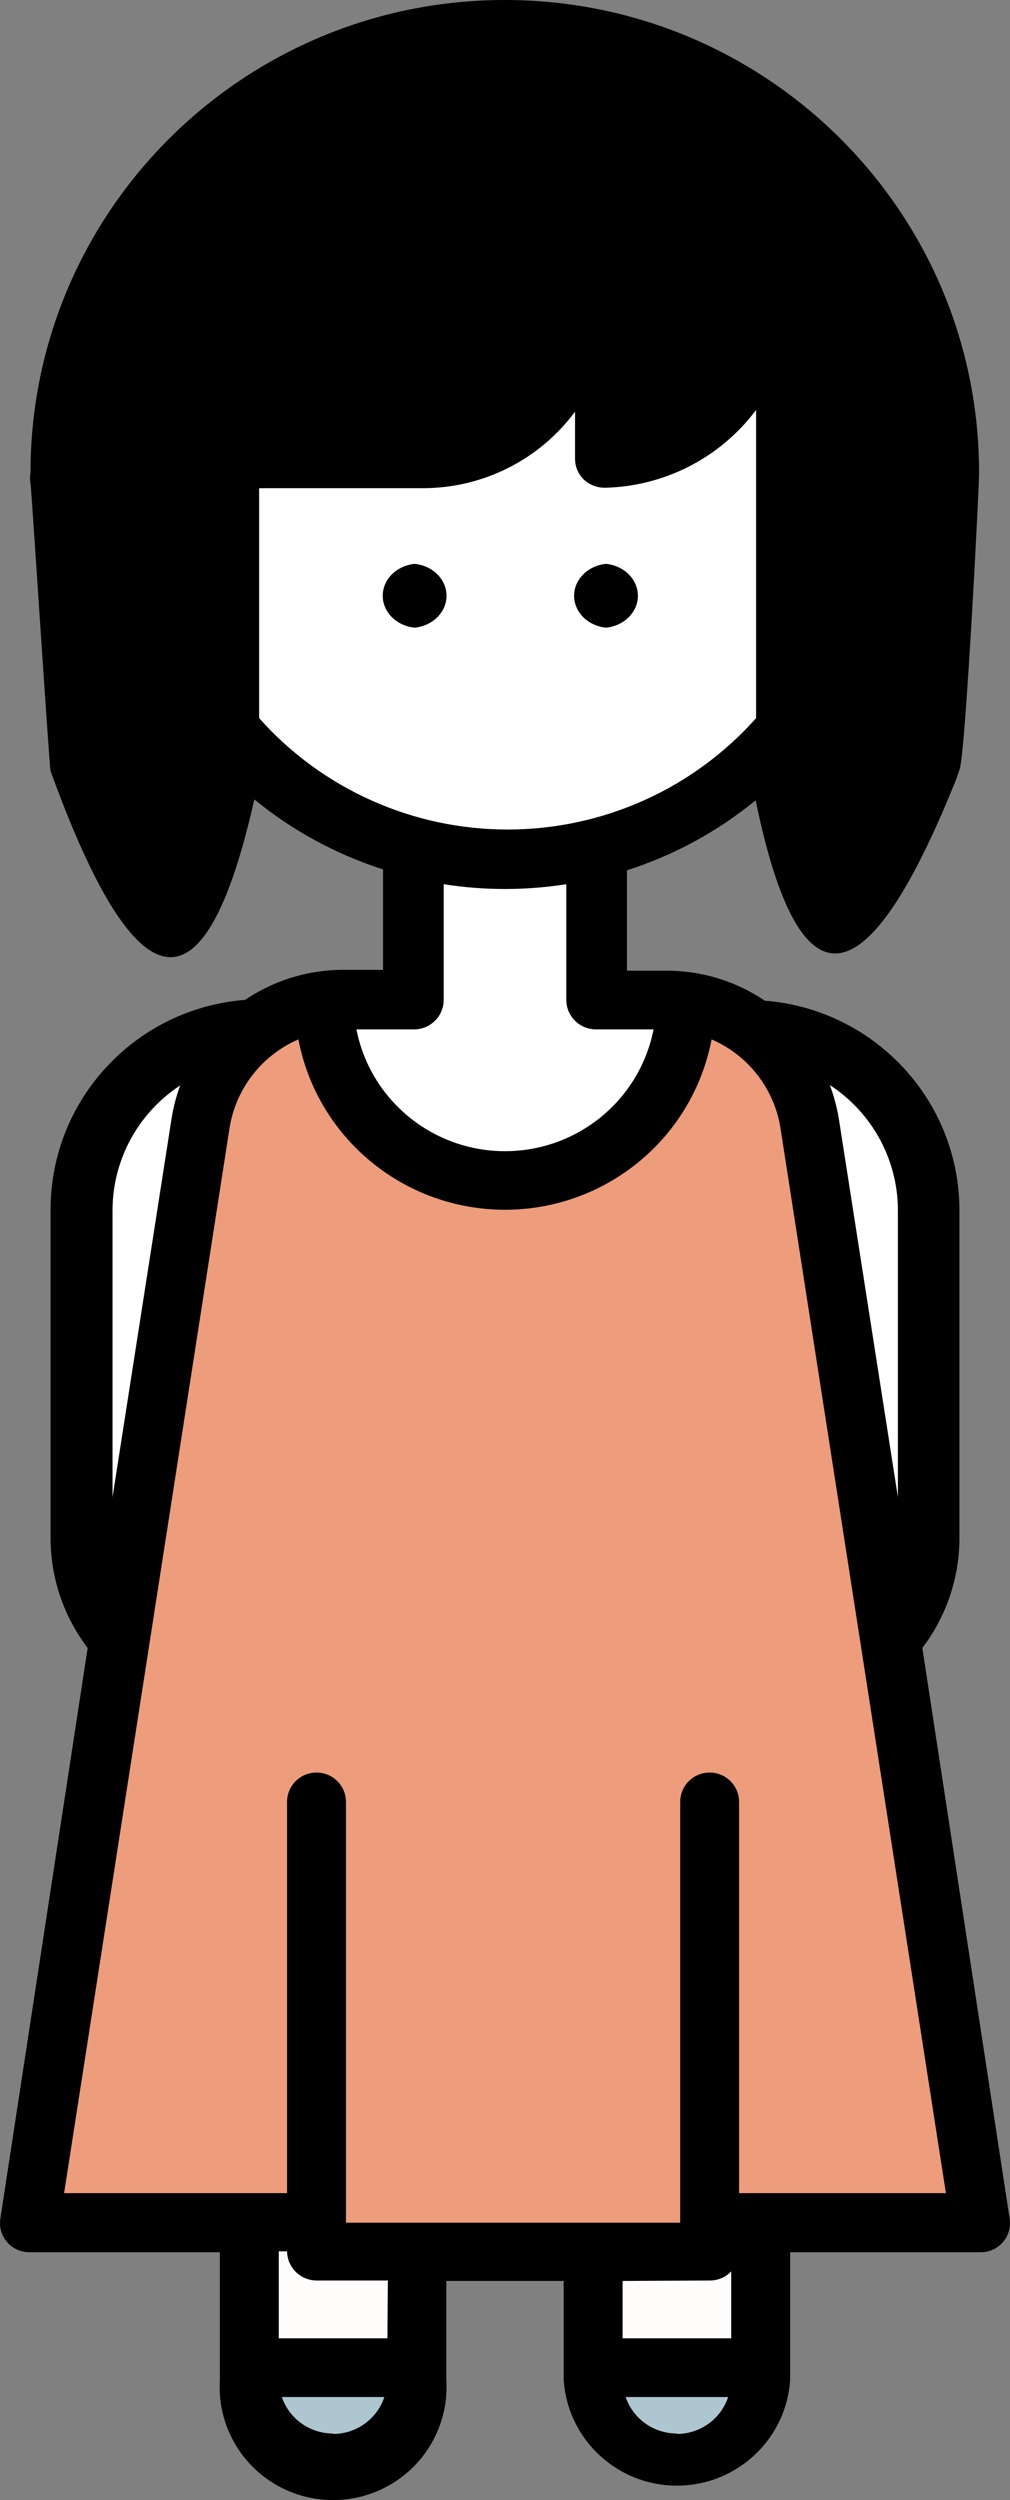 <?xml version="1.0" encoding="UTF-8"?>
<svg viewBox="0 0 95 235" version="1.1" xmlns="http://www.w3.org/2000/svg" xmlns:xlink="http://www.w3.org/1999/xlink">
    <rect x="0" y="0" width="95" height="235" fill="#808080" stroke="none"/>
    <!-- Generator: Sketch 58 (84663) - https://sketch.com -->
    <title>Petra</title>
    <desc>Created with Sketch.</desc>
    <g id="Symbols" stroke="none" stroke-width="1" fill="none" fill-rule="evenodd">
        <g id="Icon/Avatar/Petra" transform="translate(-2, -9)">
            <g id="Petra" transform="translate(2, 9)">
                <polygon id="Path-38" fill="#AEC6CF" points="24.909 223.94 26.221 229.756 37.083 229.756 37.781 223.94"></polygon>
                <polygon id="Path-38" fill="#AEC6CF" points="57 224 58.312 229.816 69.175 229.816 69.873 224"></polygon>
                <polygon id="Path-37" fill="#FFFCFC" points="23.602 208.926 23.602 221.846 38.336 221.846 38.336 211.223 29.108 211.223 29.108 208.926"></polygon>
                <polygon id="Path-37" fill="#FFFCFC" transform="translate(63.969, 215.386) scale(-1, 1) translate(-63.969, -215.386) " points="56.602 208.926 56.602 221.846 71.336 221.846 71.336 211.223 62.108 211.223 62.108 208.926"></polygon>
                <polygon id="Path-36" fill="#FFFFFF" points="18.774 98 9 108.508 9 150.959 16.289 132.984"></polygon>
                <polygon id="Path-36" fill="#FFFFFF" transform="translate(81.887, 124.479) scale(-1, 1) translate(-81.887, -124.479) " points="86.774 98 77 108.508 77 150.959 84.289 132.984"></polygon>
                <polygon id="Path-35" fill="#ED9D7B" points="29.637 94.352 19.803 101.991 3.57 208.926 29.637 208.926 29.637 211.622 66.474 211.622 66.474 208.926 92.229 208.926 74.59 101.064 66.474 94.352 62.259 102.031 56.328 108.208 47.899 111.204 35.256 106.528"></polygon>
                <polygon id="Path-34" fill="#FFFFFF" points="21.687 44.645 22.545 70.999 38.358 79.702 39 93.308 31.003 94.166 34.313 104.218 45.957 111.204 60 106.914 65.202 94.166 56.254 93.308 56.254 79.702 75.989 69.528 74.64 32.388 21.687 32.388"></polygon>
                <g id="noun_girl_1100582" fill="#000000" fill-rule="nonzero">
                    <path d="M86.755,154.906 C89.018,151.931 90.243,148.301 90.243,144.568 L90.243,113.759 C90.232,103.446 82.265,94.873 71.939,94.063 C69.192,92.207 65.943,91.224 62.623,91.244 L58.971,91.244 L58.971,81.805 C63.388,80.394 67.496,78.161 71.077,75.226 C75.209,95.296 81.597,94.381 90.243,72.479 C90.245,72.467 89.684,73.858 90.256,72.343 C90.828,70.829 92.152,44.742 92.09,44.417 C92.09,19.886 72.117,0 47.479,0 C22.842,0 2.869,19.886 2.869,44.417 C2.806,44.754 2.806,45.101 2.869,45.438 C2.945,45.629 4.638,72.15 4.757,72.479 C12.883,94.877 19.271,95.766 23.923,75.145 C27.508,78.075 31.615,80.307 36.029,81.723 L36.029,91.162 L32.377,91.162 C29.057,91.142 25.808,92.126 23.061,93.982 C12.735,94.791 4.768,103.365 4.757,113.677 L4.757,144.568 C4.757,148.301 5.982,151.931 8.245,154.906 L0.037,208.517 C-0.096,209.317 0.133,210.135 0.664,210.751 C1.195,211.366 1.972,211.715 2.787,211.704 L20.68,211.704 L20.68,223.717 C20.434,227.663 22.409,231.418 25.805,233.465 C29.202,235.512 33.459,235.512 36.855,233.465 C40.252,231.418 42.226,227.663 41.98,223.717 L41.98,214.401 L53.02,214.401 L53.02,223.677 C53.369,229.278 58.033,233.642 63.67,233.642 C69.306,233.642 73.97,229.278 74.32,223.677 L74.32,211.704 L92.213,211.704 C93.028,211.715 93.805,211.366 94.336,210.751 C94.867,210.135 95.096,209.317 94.963,208.517 L86.755,154.906 Z M84.456,140.727 L78.916,105.26 C78.74,104.144 78.451,103.049 78.054,101.991 C82.042,104.59 84.448,109.013 84.456,113.759 L84.456,140.727 Z M24.374,67.626 L24.374,45.888 L39.846,45.888 C45.468,45.868 50.75,43.201 54.087,38.696 L54.087,43.109 C54.084,43.846 54.38,44.553 54.908,45.07 C55.451,45.579 56.173,45.858 56.919,45.847 C62.529,45.711 67.765,43.013 71.118,38.533 L71.118,67.503 C65.191,74.162 56.683,77.973 47.746,77.973 C38.81,77.973 30.302,74.162 24.374,67.503 L24.374,67.626 Z M53.266,83.113 L53.266,93.982 C53.266,95.501 54.491,96.738 56.016,96.76 L61.474,96.76 C60.163,103.411 54.307,108.208 47.5,108.208 C40.693,108.208 34.837,103.411 33.526,96.76 L38.984,96.76 C40.509,96.738 41.734,95.501 41.734,93.982 L41.734,83.113 C43.648,83.414 45.583,83.565 47.521,83.562 C49.445,83.561 51.366,83.411 53.266,83.113 Z M10.585,113.759 C10.591,109.034 12.98,104.628 16.946,102.031 C16.568,103.065 16.293,104.132 16.125,105.219 L10.585,140.727 L10.585,113.759 Z M31.31,228.743 C29.137,228.737 27.209,227.358 26.508,225.311 L36.152,225.311 C35.466,227.374 33.534,228.772 31.351,228.784 L31.31,228.743 Z M36.44,219.795 L26.221,219.795 L26.221,211.622 L27.001,211.622 C27.023,213.141 28.266,214.36 29.791,214.36 L36.481,214.36 L36.44,219.795 Z M66.768,214.36 C67.529,214.363 68.257,214.053 68.779,213.502 L68.779,219.795 L58.56,219.795 L58.56,214.401 L66.768,214.36 Z M63.649,228.743 C61.477,228.737 59.548,227.358 58.848,225.311 L68.492,225.311 C67.805,227.374 65.873,228.772 63.69,228.784 L63.649,228.743 Z M69.518,206.147 L69.518,169.371 C69.518,167.848 68.278,166.613 66.748,166.613 C65.218,166.613 63.978,167.848 63.978,169.371 L63.978,208.926 L32.541,208.926 L32.541,169.371 C32.541,167.848 31.301,166.613 29.771,166.613 C28.241,166.613 27.001,167.848 27.001,169.371 L27.001,206.147 L6.029,206.147 L21.583,106.077 C22.158,102.362 24.606,99.199 28.068,97.7 C29.844,106.991 38.001,113.713 47.5,113.713 C56.999,113.713 65.156,106.991 66.932,97.7 C70.394,99.199 72.842,102.362 73.417,106.077 L88.971,206.147 L69.518,206.147 Z" id="Shape"></path>
                    <path d="M39,53 C37.291,53.173 36,54.464 36,56 C36,57.536 37.291,58.827 39,59 C40.709,58.827 42,57.536 42,56 C42,54.464 40.709,53.173 39,53 L39,53 Z" id="Path"></path>
                    <path d="M57,59 C58.709,58.827 60,57.536 60,56 C60,54.464 58.709,53.173 57,53 C55.291,53.173 54,54.464 54,56 C54,57.536 55.291,58.827 57,59 L57,59 Z" id="Path"></path>
                </g>
            </g>
        </g>
    </g>
</svg>
